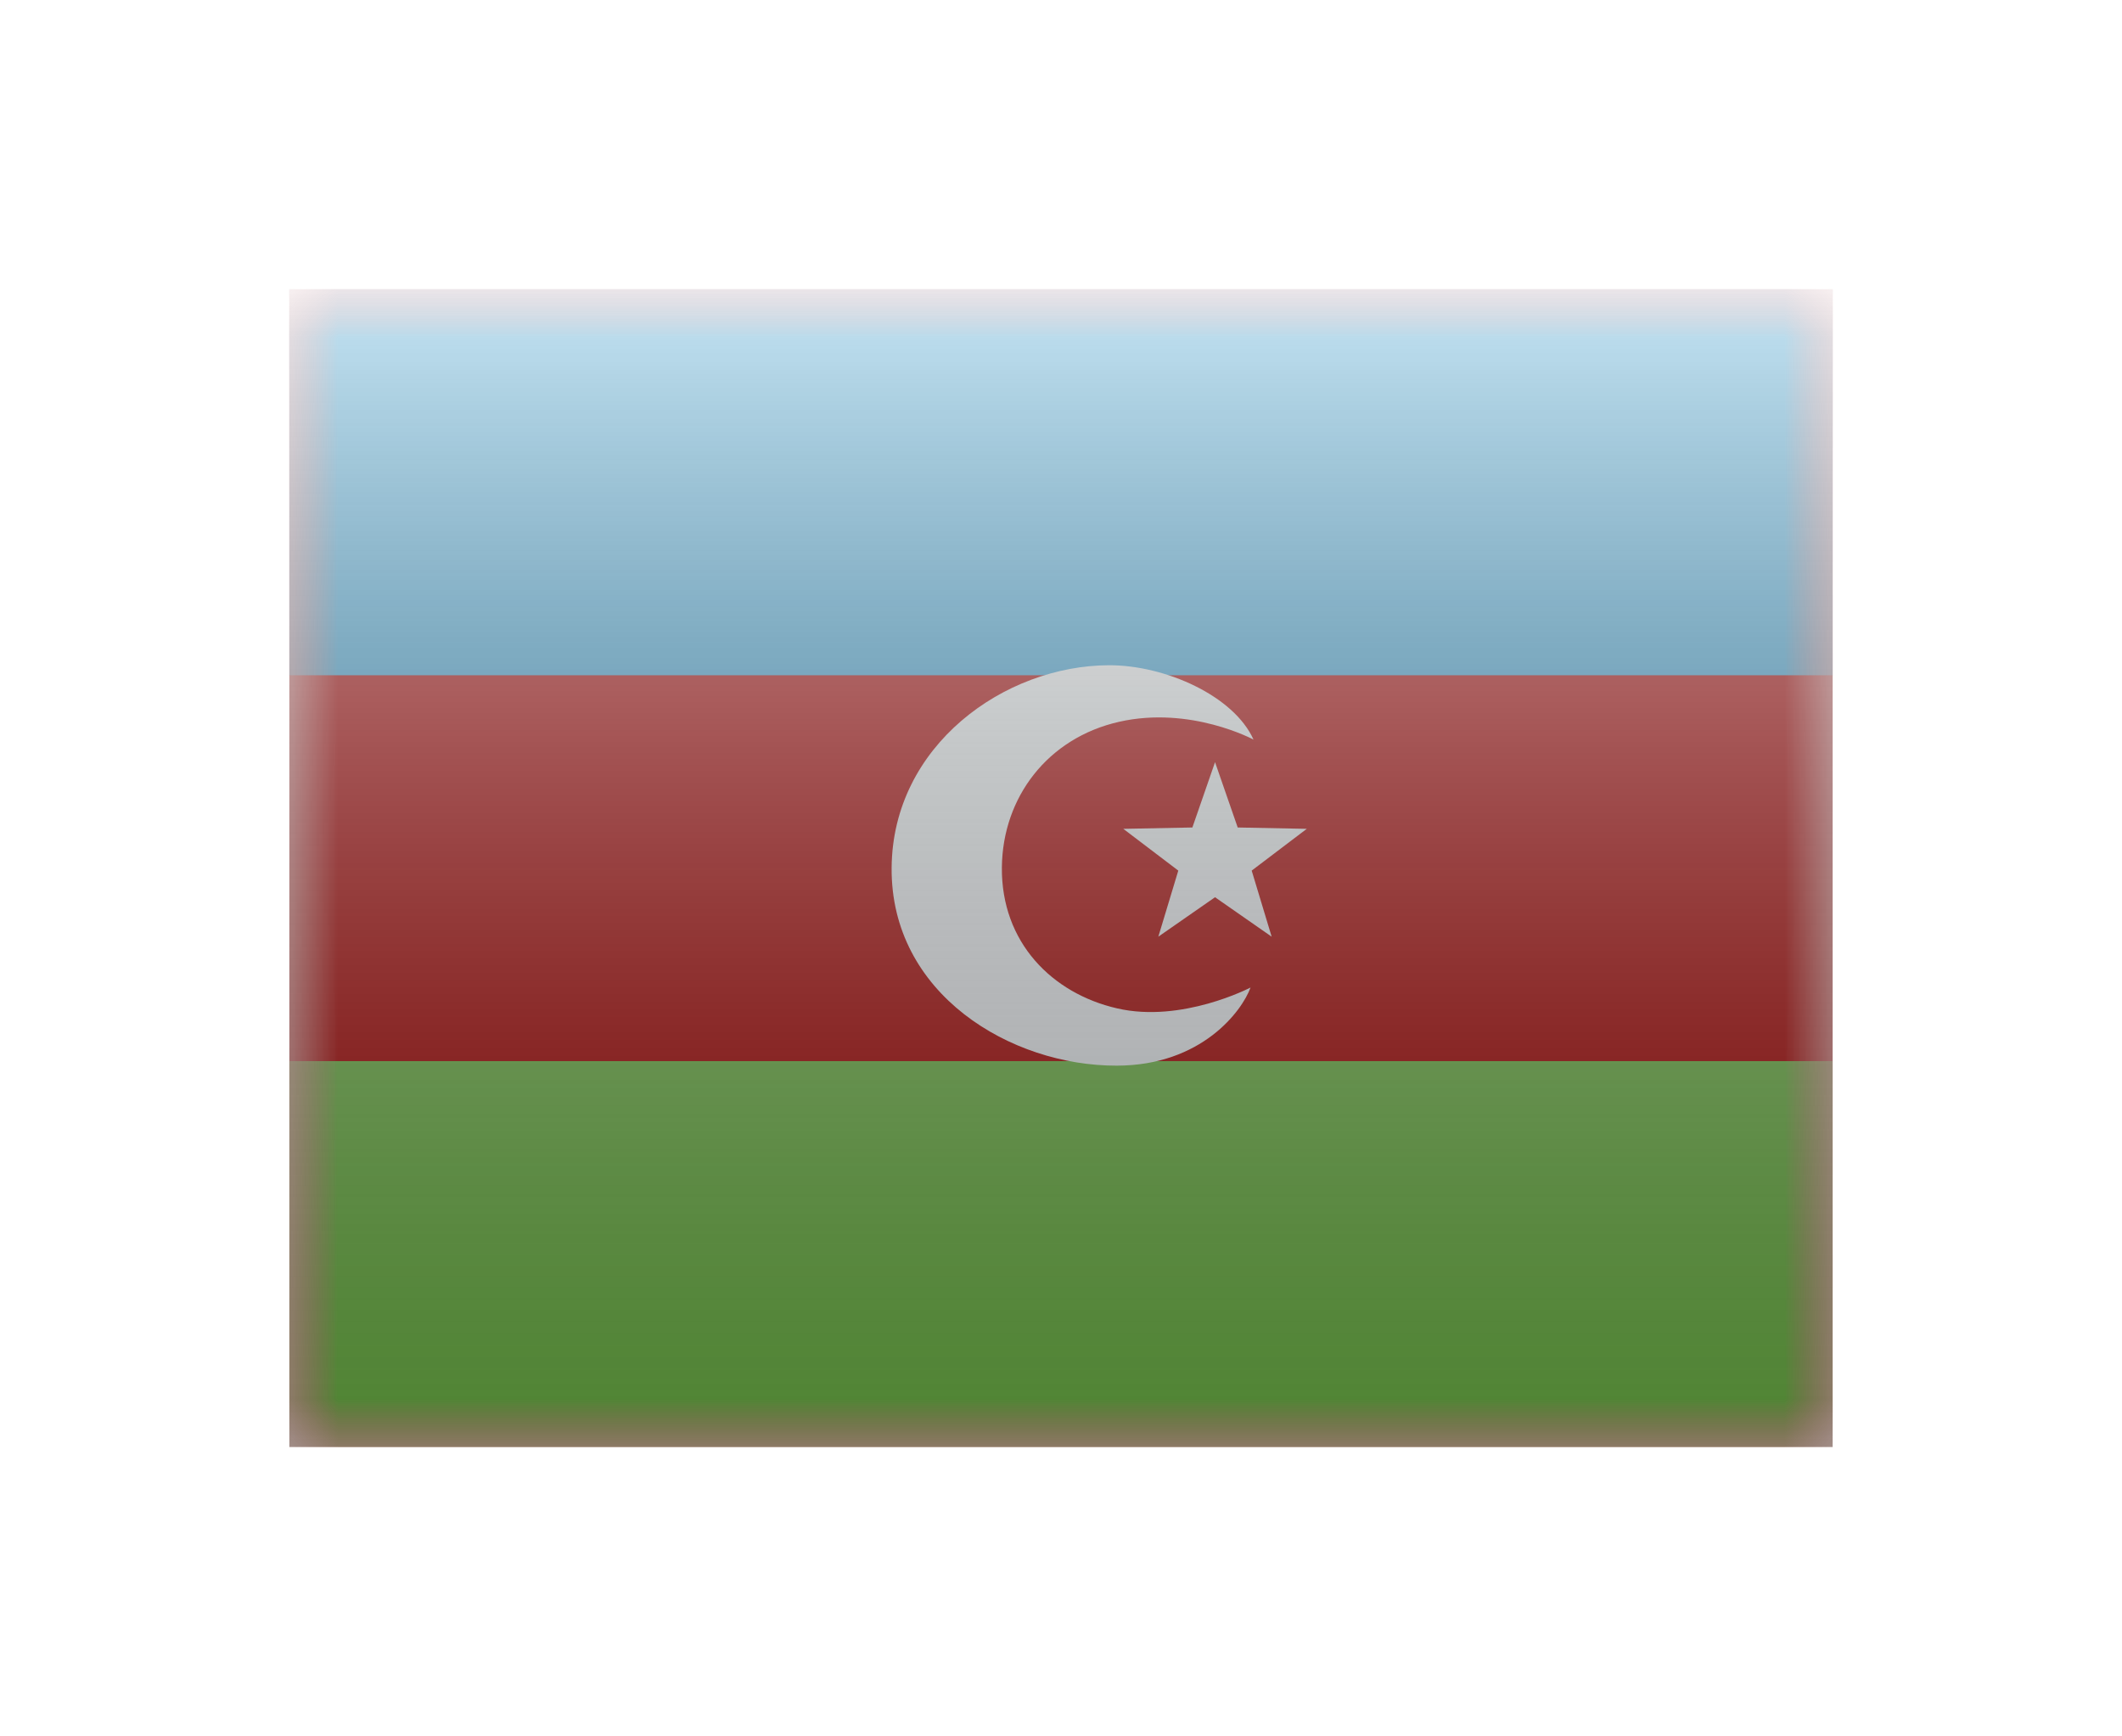 <svg width="22" height="18" viewBox="0 0 22 18" fill="none" xmlns="http://www.w3.org/2000/svg">
<g filter="url(#filter0_d)">
<mask id="mask0" style="mask-type:alpha" maskUnits="userSpaceOnUse" x="3" y="1" width="16" height="12">
<rect x="3" y="1" width="16" height="12" fill="white"/>
</mask>
<g mask="url(#mask0)">
<path fill-rule="evenodd" clip-rule="evenodd" d="M3 1V13H19V1H3Z" fill="#AF0100"/>
<mask id="mask1" style="mask-type:alpha" maskUnits="userSpaceOnUse" x="3" y="1" width="16" height="12">
<path fill-rule="evenodd" clip-rule="evenodd" d="M3 1V13H19V1H3Z" fill="white"/>
</mask>
<g mask="url(#mask1)">
<path fill-rule="evenodd" clip-rule="evenodd" d="M3 1V5H19V1H3Z" fill="#3CA5D9"/>
<path fill-rule="evenodd" clip-rule="evenodd" d="M3 9V13H19V9H3Z" fill="#73BE4A"/>
<path fill-rule="evenodd" clip-rule="evenodd" d="M11.581 8.453C10.907 8.298 10.38 7.769 10.387 6.992C10.394 6.264 10.863 5.649 11.604 5.482C12.345 5.315 12.996 5.667 12.996 5.667C12.792 5.213 12.081 4.895 11.498 4.896C10.413 4.899 9.255 5.728 9.244 6.993C9.232 8.304 10.48 9.05 11.579 9.047C12.46 9.045 12.878 8.478 12.965 8.237C12.965 8.237 12.254 8.609 11.581 8.453ZM12.009 7.71L12.597 7.301L13.184 7.71L12.977 7.025L13.548 6.592L12.832 6.578L12.597 5.901L12.362 6.578L11.646 6.592L12.216 7.025L12.009 7.71Z" fill="#F7FCFF"/>
</g>
</g>
<rect x="3" y="1" width="16" height="12" fill="url(#paint0_linear)" style="mix-blend-mode:overlay"/>
</g>
<defs>
<filter id="filter0_d" x="0" y="0" width="22" height="18" filterUnits="userSpaceOnUse" color-interpolation-filters="sRGB">
<feFlood flood-opacity="0" result="BackgroundImageFix"/>
<feColorMatrix in="SourceAlpha" type="matrix" values="0 0 0 0 0 0 0 0 0 0 0 0 0 0 0 0 0 0 127 0" result="hardAlpha"/>
<feOffset dy="2"/>
<feGaussianBlur stdDeviation="1.5"/>
<feColorMatrix type="matrix" values="0 0 0 0 0 0 0 0 0 0 0 0 0 0 0 0 0 0 0.1 0"/>
<feBlend mode="normal" in2="BackgroundImageFix" result="effect1_dropShadow"/>
<feBlend mode="normal" in="SourceGraphic" in2="effect1_dropShadow" result="shape"/>
</filter>
<linearGradient id="paint0_linear" x1="11" y1="1" x2="11" y2="13" gradientUnits="userSpaceOnUse">
<stop stop-color="white" stop-opacity="0.7"/>
<stop offset="1" stop-opacity="0.3"/>
</linearGradient>
</defs>
</svg>
